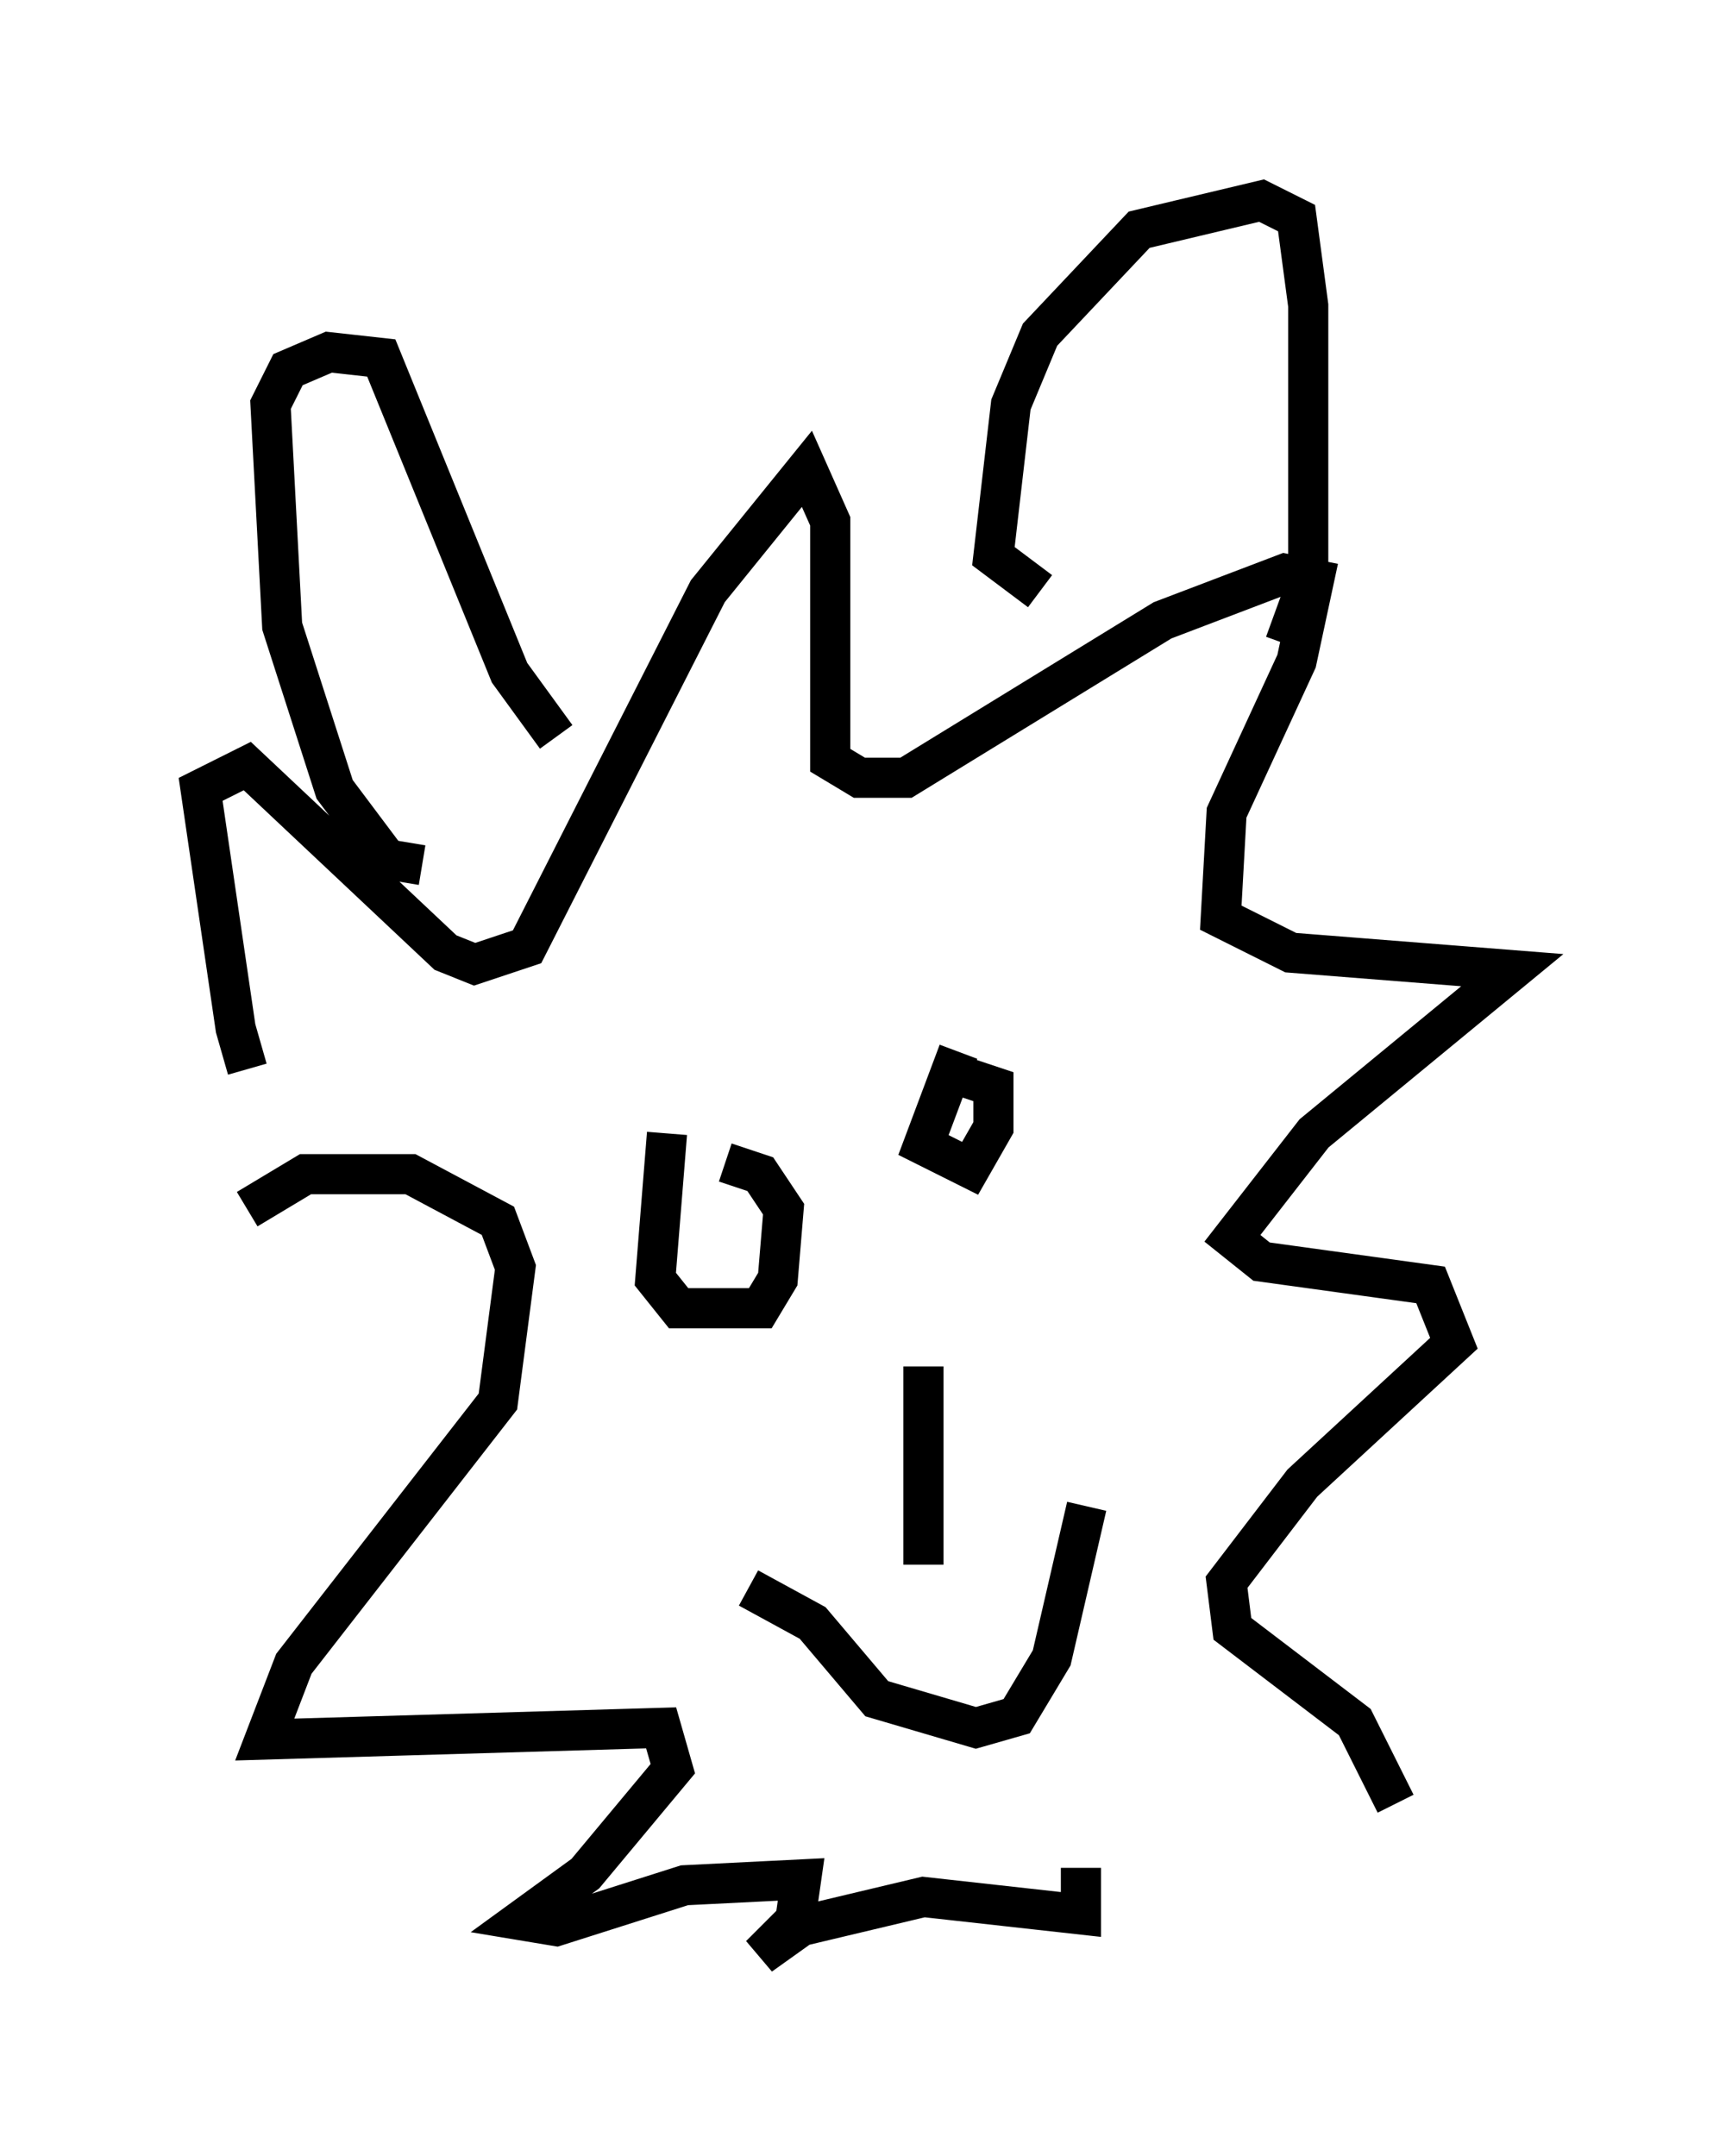 <?xml version="1.0" encoding="utf-8" ?>
<svg baseProfile="full" height="53.721" version="1.1" width="42.681" xmlns="http://www.w3.org/2000/svg" xmlns:ev="http://www.w3.org/2001/xml-events" xmlns:xlink="http://www.w3.org/1999/xlink"><defs /><rect fill="white" height="53.721" width="42.681" x="0" y="0" /><path d="M7.179, 27.369 m-1.017, -0.726 l-0.291, -1.017 -0.872, -5.955 l1.162, -0.581 4.939, 4.648 l0.726, 0.291 1.307, -0.436 l4.503, -8.86 2.469, -3.05 l0.581, 1.307 0.0, 5.955 l0.726, 0.436 1.162, 0.0 l6.391, -3.922 3.05, -1.162 l0.726, 0.145 -0.436, 2.034 l-1.743, 3.777 -0.145, 2.615 l1.743, 0.872 5.52, 0.436 l-4.939, 4.067 -2.034, 2.615 l0.726, 0.581 4.212, 0.581 l0.581, 1.453 -3.777, 3.486 l-1.888, 2.469 0.145, 1.162 l3.05, 2.324 1.017, 2.034 m-28.614, -14.816 l1.453, -0.872 2.615, 0.0 l2.179, 1.162 0.436, 1.162 l-0.436, 3.341 -5.084, 6.536 l-0.726, 1.888 9.877, -0.291 l0.291, 1.017 -2.179, 2.615 l-1.598, 1.162 0.872, 0.145 l3.196, -1.017 2.905, -0.145 l-0.145, 1.017 -0.872, 0.872 l1.017, -0.726 3.05, -0.726 l3.922, 0.436 0.0, -1.162 m-10.313, -18.302 l-0.291, 3.631 0.581, 0.726 l2.034, 0.0 0.436, -0.726 l0.145, -1.743 -0.581, -0.872 l-0.872, -0.291 m5.81, -2.76 l-0.872, 2.324 1.162, 0.581 l0.581, -1.017 0.0, -1.017 l-0.872, -0.291 m-0.872, 7.263 l0.0, 4.939 m-4.358, 0.581 l1.598, 0.872 1.598, 1.888 l2.469, 0.726 1.017, -0.291 l0.872, -1.453 0.872, -3.777 m-16.559, -15.978 l-0.872, -0.145 -1.307, -1.743 l-1.307, -4.067 -0.291, -5.52 l0.436, -0.872 1.017, -0.436 l1.307, 0.145 3.196, 7.844 l1.162, 1.598 m12.056, -3.631 l-1.162, -0.872 0.436, -3.777 l0.726, -1.743 2.469, -2.615 l3.05, -0.726 0.872, 0.436 l0.291, 2.179 0.0, 6.827 l-0.581, 1.598 " fill="none" stroke="black" stroke-width="1" /></svg>